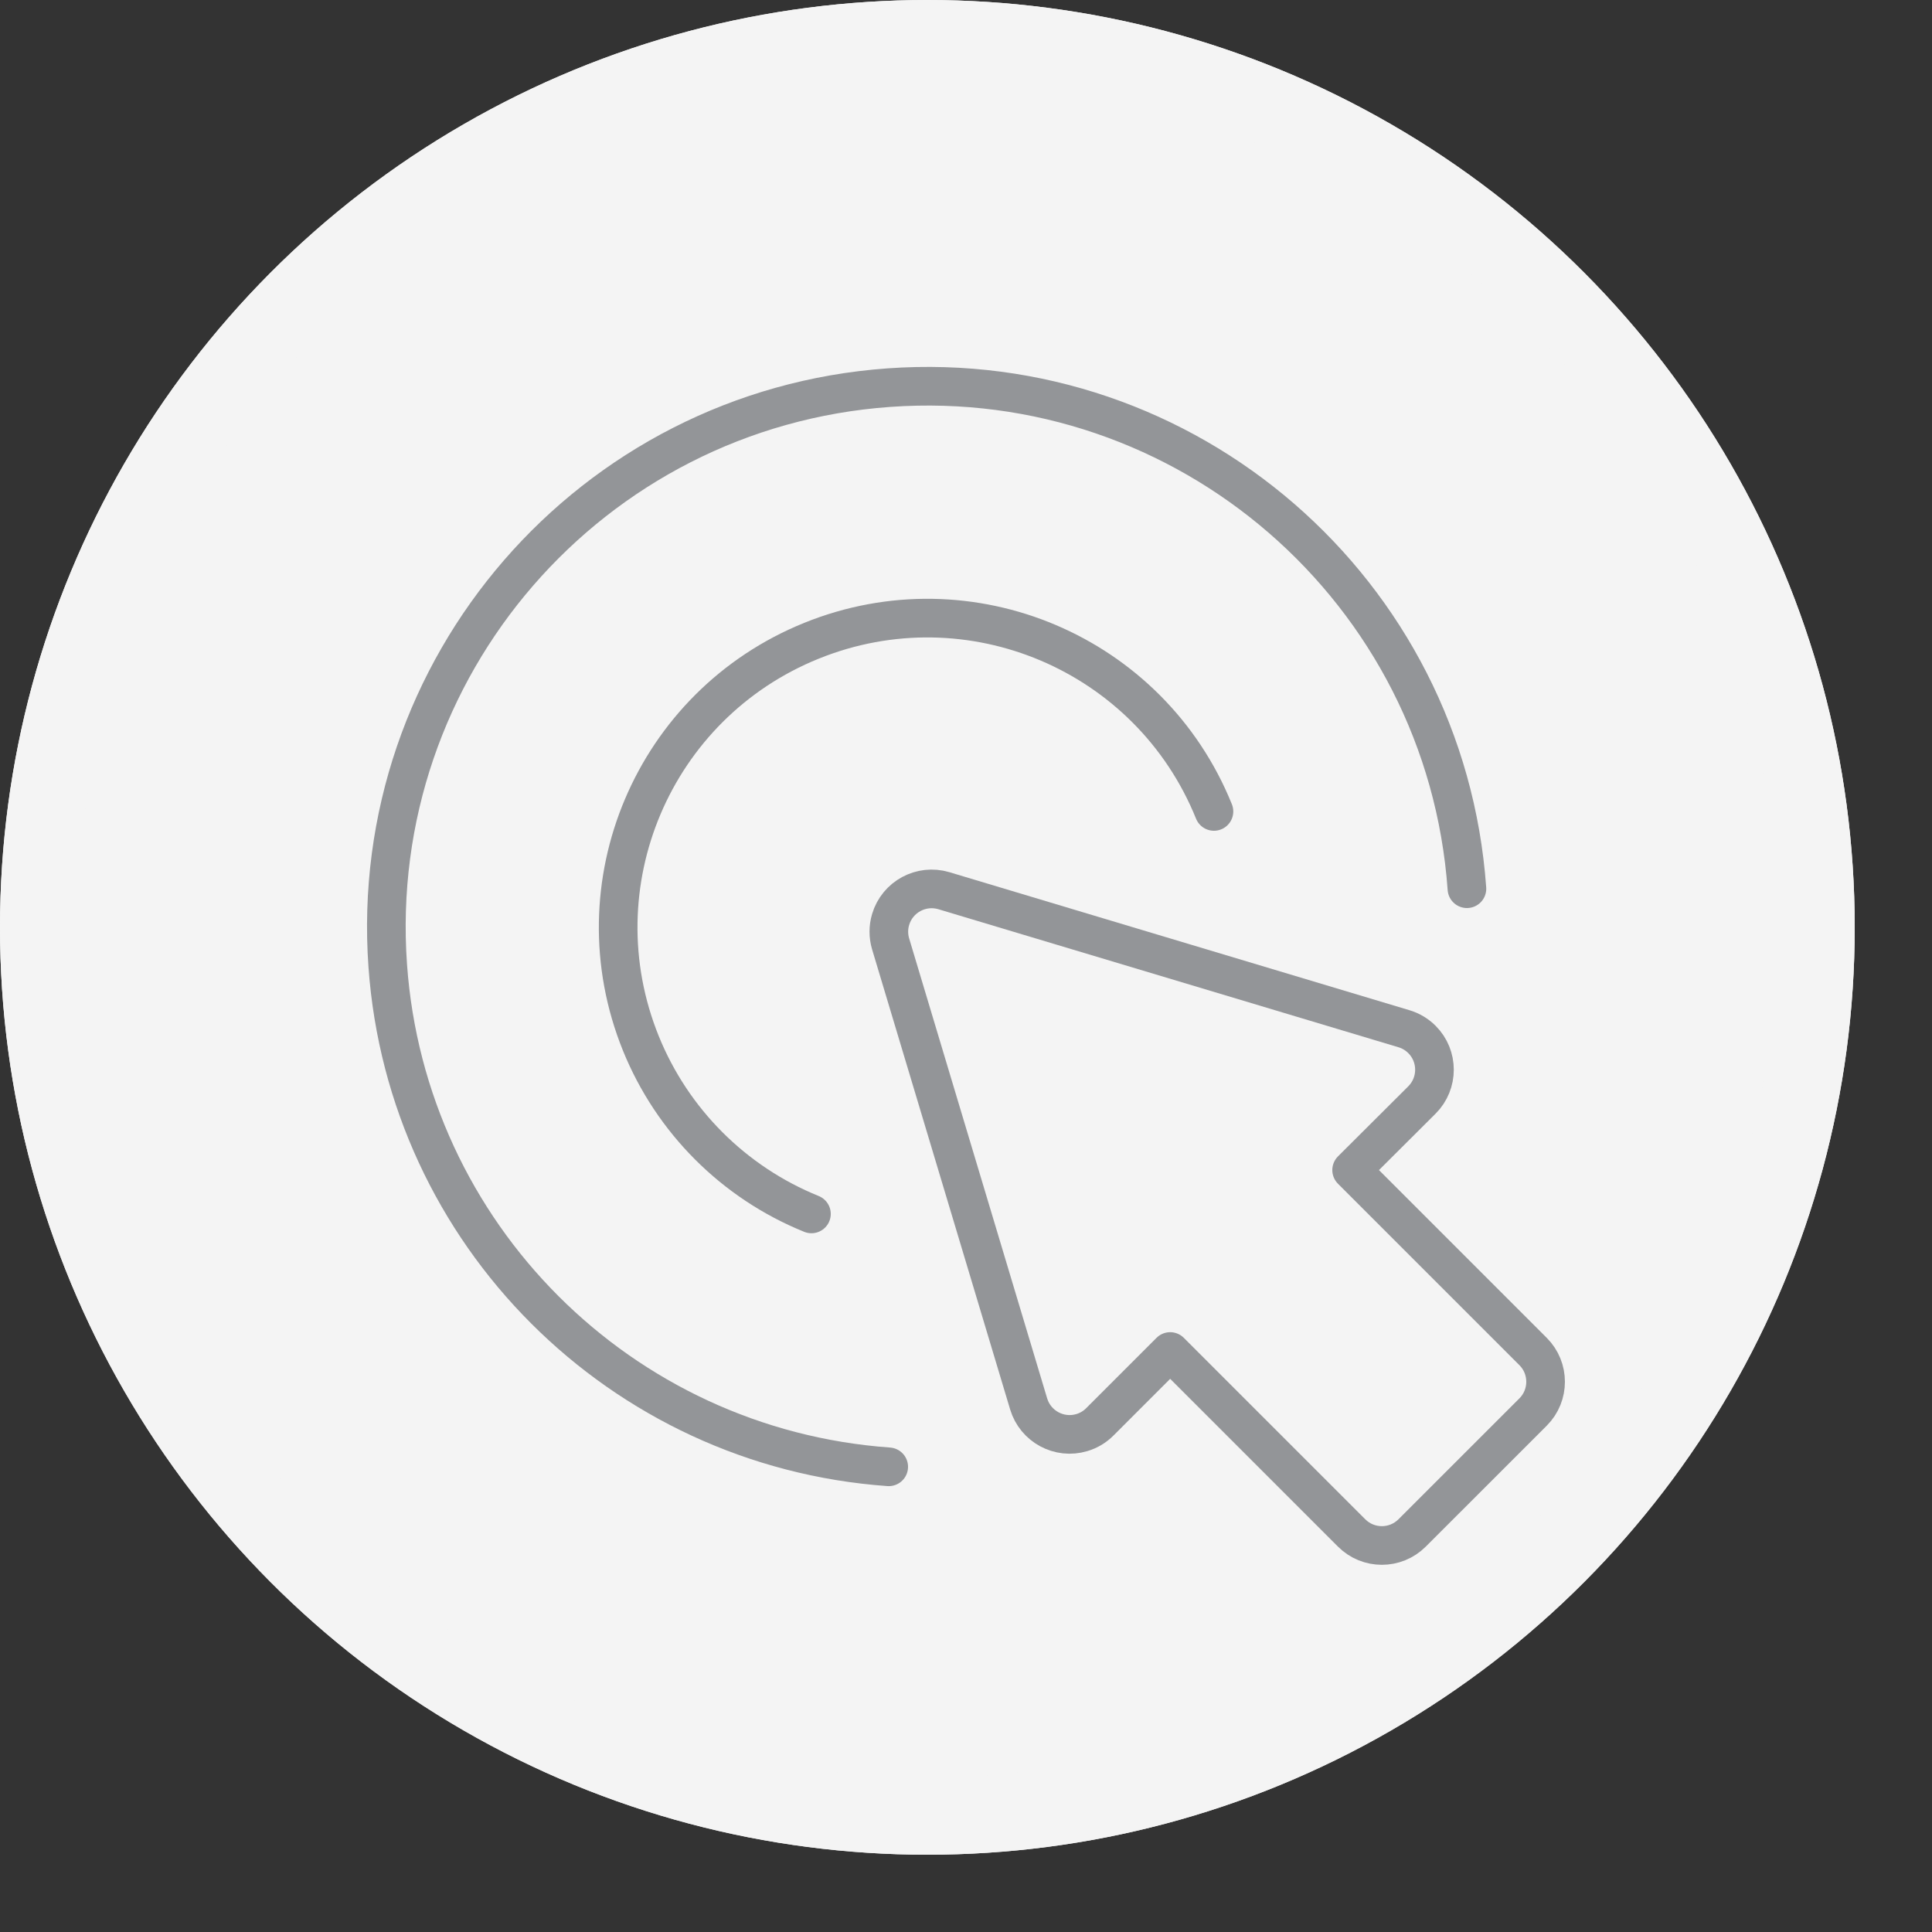 <svg width="50" height="50" viewBox="0 0 50 50" version="1.1" xmlns="http://www.w3.org/2000/svg"
  xmlns:xlink="http://www.w3.org/1999/xlink">
  <rect x="0" y="0" width="50" height="50" fill="#333333" stroke="none"/>
  <desc>One-Click Apps</desc>
  <defs>
    <circle id="path-1" cx="24" cy="24" r="24"></circle>
  </defs>
  <g id="ui-kit---1440" stroke="none" stroke-width="1" fill="none" fill-rule="evenodd">
    <g id="sticker-sheet" transform="translate(-267, -93)">
      <g id="create:dropdown" transform="translate(251, 73)">
        <g id="volume">
          <g id="icon" transform="translate(16, 20)">
            <g id="Oval-2">
              <g id="path-1-link" fill="#F4F4F4">
                <circle id="path-1" cx="24" cy="24" r="24" class="circle"></circle>
              </g>
              <circle stroke="#F4F4F4" stroke-width="2" cx="24" cy="24" r="23" class="outerCircle"></circle>
            </g>
            <g fill="none" transform="translate(9, 9)" fill-rule="evenodd" stroke="#939598"
              stroke-linecap="round" stroke-linejoin="round" class="insidePath">
              <path
                d="M14.048,15.424 L17.621,27.332 C17.796,27.917 18.413,28.251 18.999,28.075 C19.175,28.023 19.335,27.927 19.464,27.797 L21.284,25.977 L25.98,30.673 C26.412,31.105 27.113,31.105 27.545,30.673 C27.545,30.673 27.545,30.673 27.545,30.673 L30.676,27.543 C31.108,27.111 31.108,26.409 30.676,25.977 C30.676,25.977 30.676,25.977 30.676,25.977 L25.98,21.281 L27.8,19.467 C28.232,19.035 28.232,18.333 27.8,17.901 C27.671,17.772 27.511,17.676 27.336,17.624 L15.427,14.051 C14.84,13.876 14.223,14.211 14.049,14.797 C13.988,15.001 13.988,15.22 14.048,15.424 Z" />
              <path
                d="M28.964,14 C28.413,6.288 21.715,0.481 14.003,1.032 C6.291,1.583 0.484,8.281 1.035,15.995 C1.531,22.94 7.055,28.465 14,28.961" />
              <path
                d="M22.417,12 C20.761,7.904 16.099,5.925 12.001,7.583 C7.904,9.24 5.927,13.901 7.584,17.999 C8.397,20.008 9.991,21.603 12,22.416" />
            </g>
          </g>
        </g>
      </g>
    </g>
  </g>
</svg>